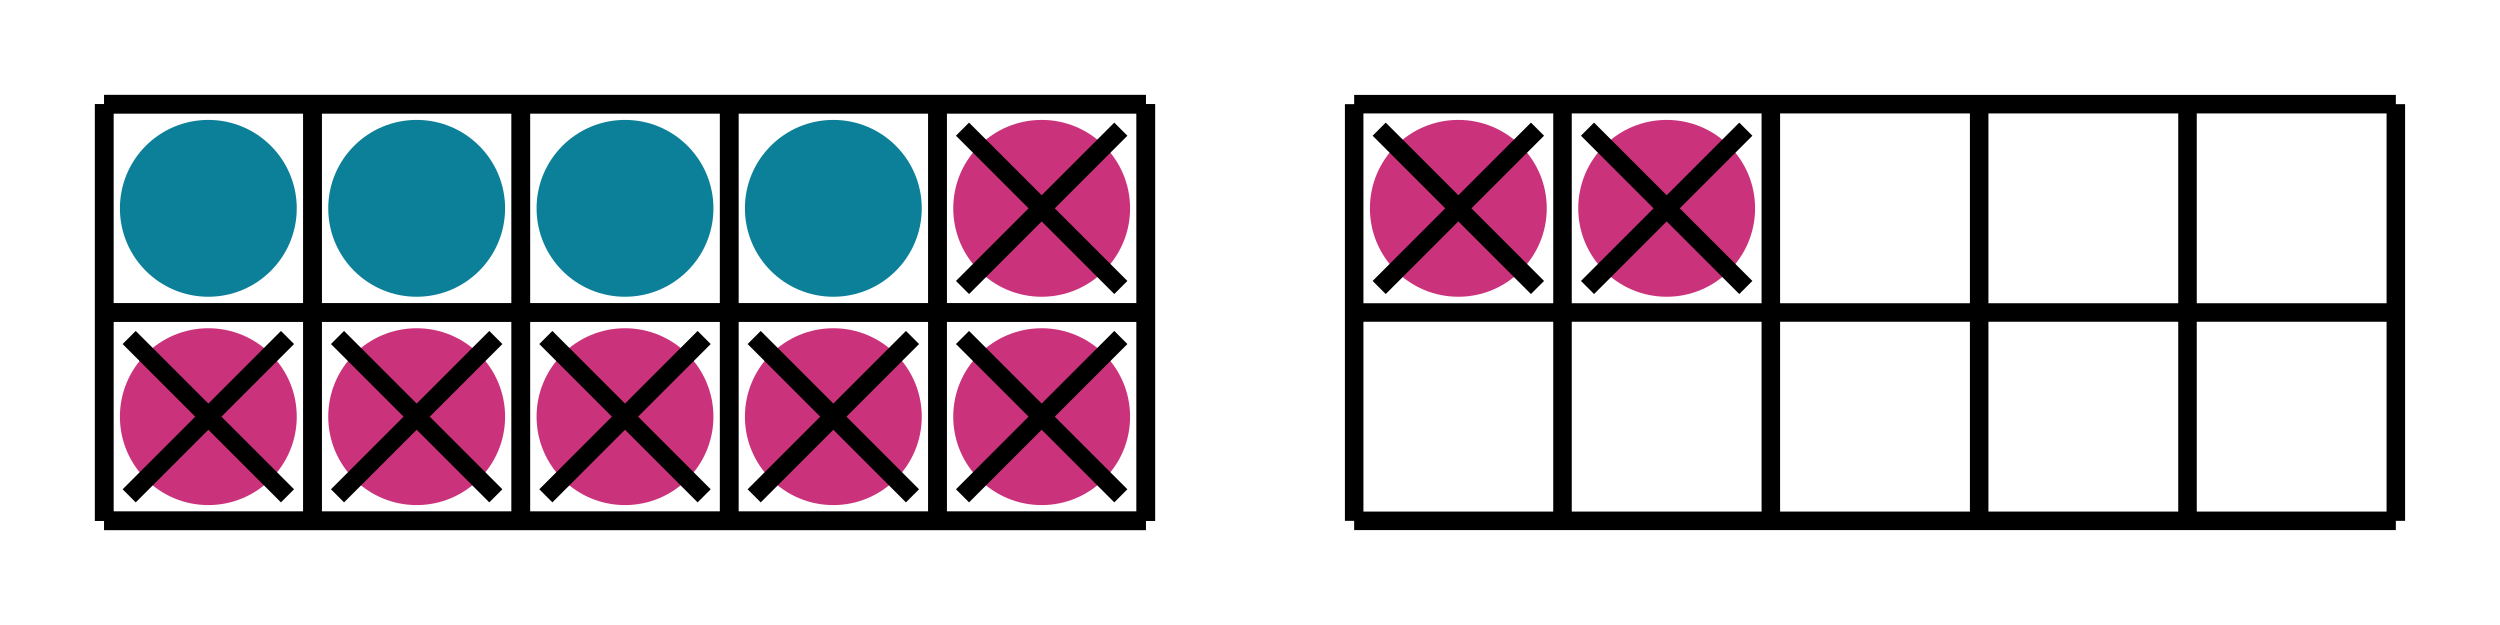 <svg xmlns="http://www.w3.org/2000/svg" width="270" height="67.5" viewBox="0 0 270 67.5"><path fill="none" stroke="#000" d="M11.25 56.25h112.5M11.25 33.75h112.5M11.25 11.25h112.5M11.25 56.25v-45M33.75 56.25v-45M56.25 56.25v-45M78.75 56.25v-45M101.25 56.25v-45M123.75 56.25v-45" stroke-width="2"/><ellipse cx="22.5" cy="22.5" rx="8.55" ry="8.55" fill="#0c7f99" stroke="#0c7f99" stroke-width="2" stroke-dasharray="0"/><ellipse cx="45" cy="22.5" rx="8.55" ry="8.55" fill="#0c7f99" stroke="#0c7f99" stroke-width="2" stroke-dasharray="0"/><ellipse cx="67.5" cy="22.5" rx="8.55" ry="8.55" fill="#0c7f99" stroke="#0c7f99" stroke-width="2" stroke-dasharray="0"/><ellipse cx="90" cy="22.5" rx="8.55" ry="8.55" fill="#0c7f99" stroke="#0c7f99" stroke-width="2" stroke-dasharray="0"/><path fill="none" stroke="#000" d="M11.25 56.25h112.5M11.25 33.75h112.5M11.25 11.25h112.5M11.25 56.25v-45M33.75 56.25v-45M56.25 56.25v-45M78.75 56.25v-45M101.25 56.25v-45M123.75 56.25v-45M146.25 56.25h112.5M146.25 33.75h112.5M146.25 11.25h112.5M146.25 56.25v-45M168.75 56.25v-45M191.25 56.25v-45M213.75 56.25v-45M236.25 56.25v-45M258.75 56.25v-45" stroke-width="2"/><ellipse cx="112.5" cy="22.5" rx="8.55" ry="8.55" fill="#ca337c" stroke="#ca337c" stroke-width="2" stroke-dasharray="0"/><path fill="none" stroke="#000" d="M103.95 31.05l17.1-17.1M103.95 13.95l17.1 17.1" stroke-width="2"/><ellipse cx="22.5" cy="45" rx="8.55" ry="8.55" fill="#ca337c" stroke="#ca337c" stroke-width="2" stroke-dasharray="0"/><path fill="none" stroke="#000" d="M13.95 53.55l17.1-17.1M13.95 36.45l17.1 17.1" stroke-width="2"/><ellipse cx="45" cy="45" rx="8.55" ry="8.55" fill="#ca337c" stroke="#ca337c" stroke-width="2" stroke-dasharray="0"/><path fill="none" stroke="#000" d="M36.45 53.55l17.1-17.1M36.45 36.45l17.1 17.1" stroke-width="2"/><ellipse cx="67.5" cy="45" rx="8.55" ry="8.55" fill="#ca337c" stroke="#ca337c" stroke-width="2" stroke-dasharray="0"/><path fill="none" stroke="#000" d="M58.95 53.55l17.1-17.1M58.95 36.45l17.1 17.1" stroke-width="2"/><ellipse cx="90" cy="45" rx="8.55" ry="8.55" fill="#ca337c" stroke="#ca337c" stroke-width="2" stroke-dasharray="0"/><path fill="none" stroke="#000" d="M81.45 53.55l17.1-17.1M81.45 36.45l17.1 17.1" stroke-width="2"/><ellipse cx="112.5" cy="45" rx="8.55" ry="8.55" fill="#ca337c" stroke="#ca337c" stroke-width="2" stroke-dasharray="0"/><path fill="none" stroke="#000" d="M103.95 53.55l17.1-17.1M103.95 36.45l17.1 17.1" stroke-width="2"/><ellipse cx="157.5" cy="22.5" rx="8.55" ry="8.55" fill="#ca337c" stroke="#ca337c" stroke-width="2" stroke-dasharray="0"/><path fill="none" stroke="#000" d="M148.95 31.05l17.1-17.1M148.95 13.95l17.1 17.1" stroke-width="2"/><ellipse cx="180" cy="22.5" rx="8.55" ry="8.55" fill="#ca337c" stroke="#ca337c" stroke-width="2" stroke-dasharray="0"/><path fill="none" stroke="#000" d="M171.45 31.05l17.1-17.1M171.45 13.95l17.1 17.1" stroke-width="2"/></svg>
